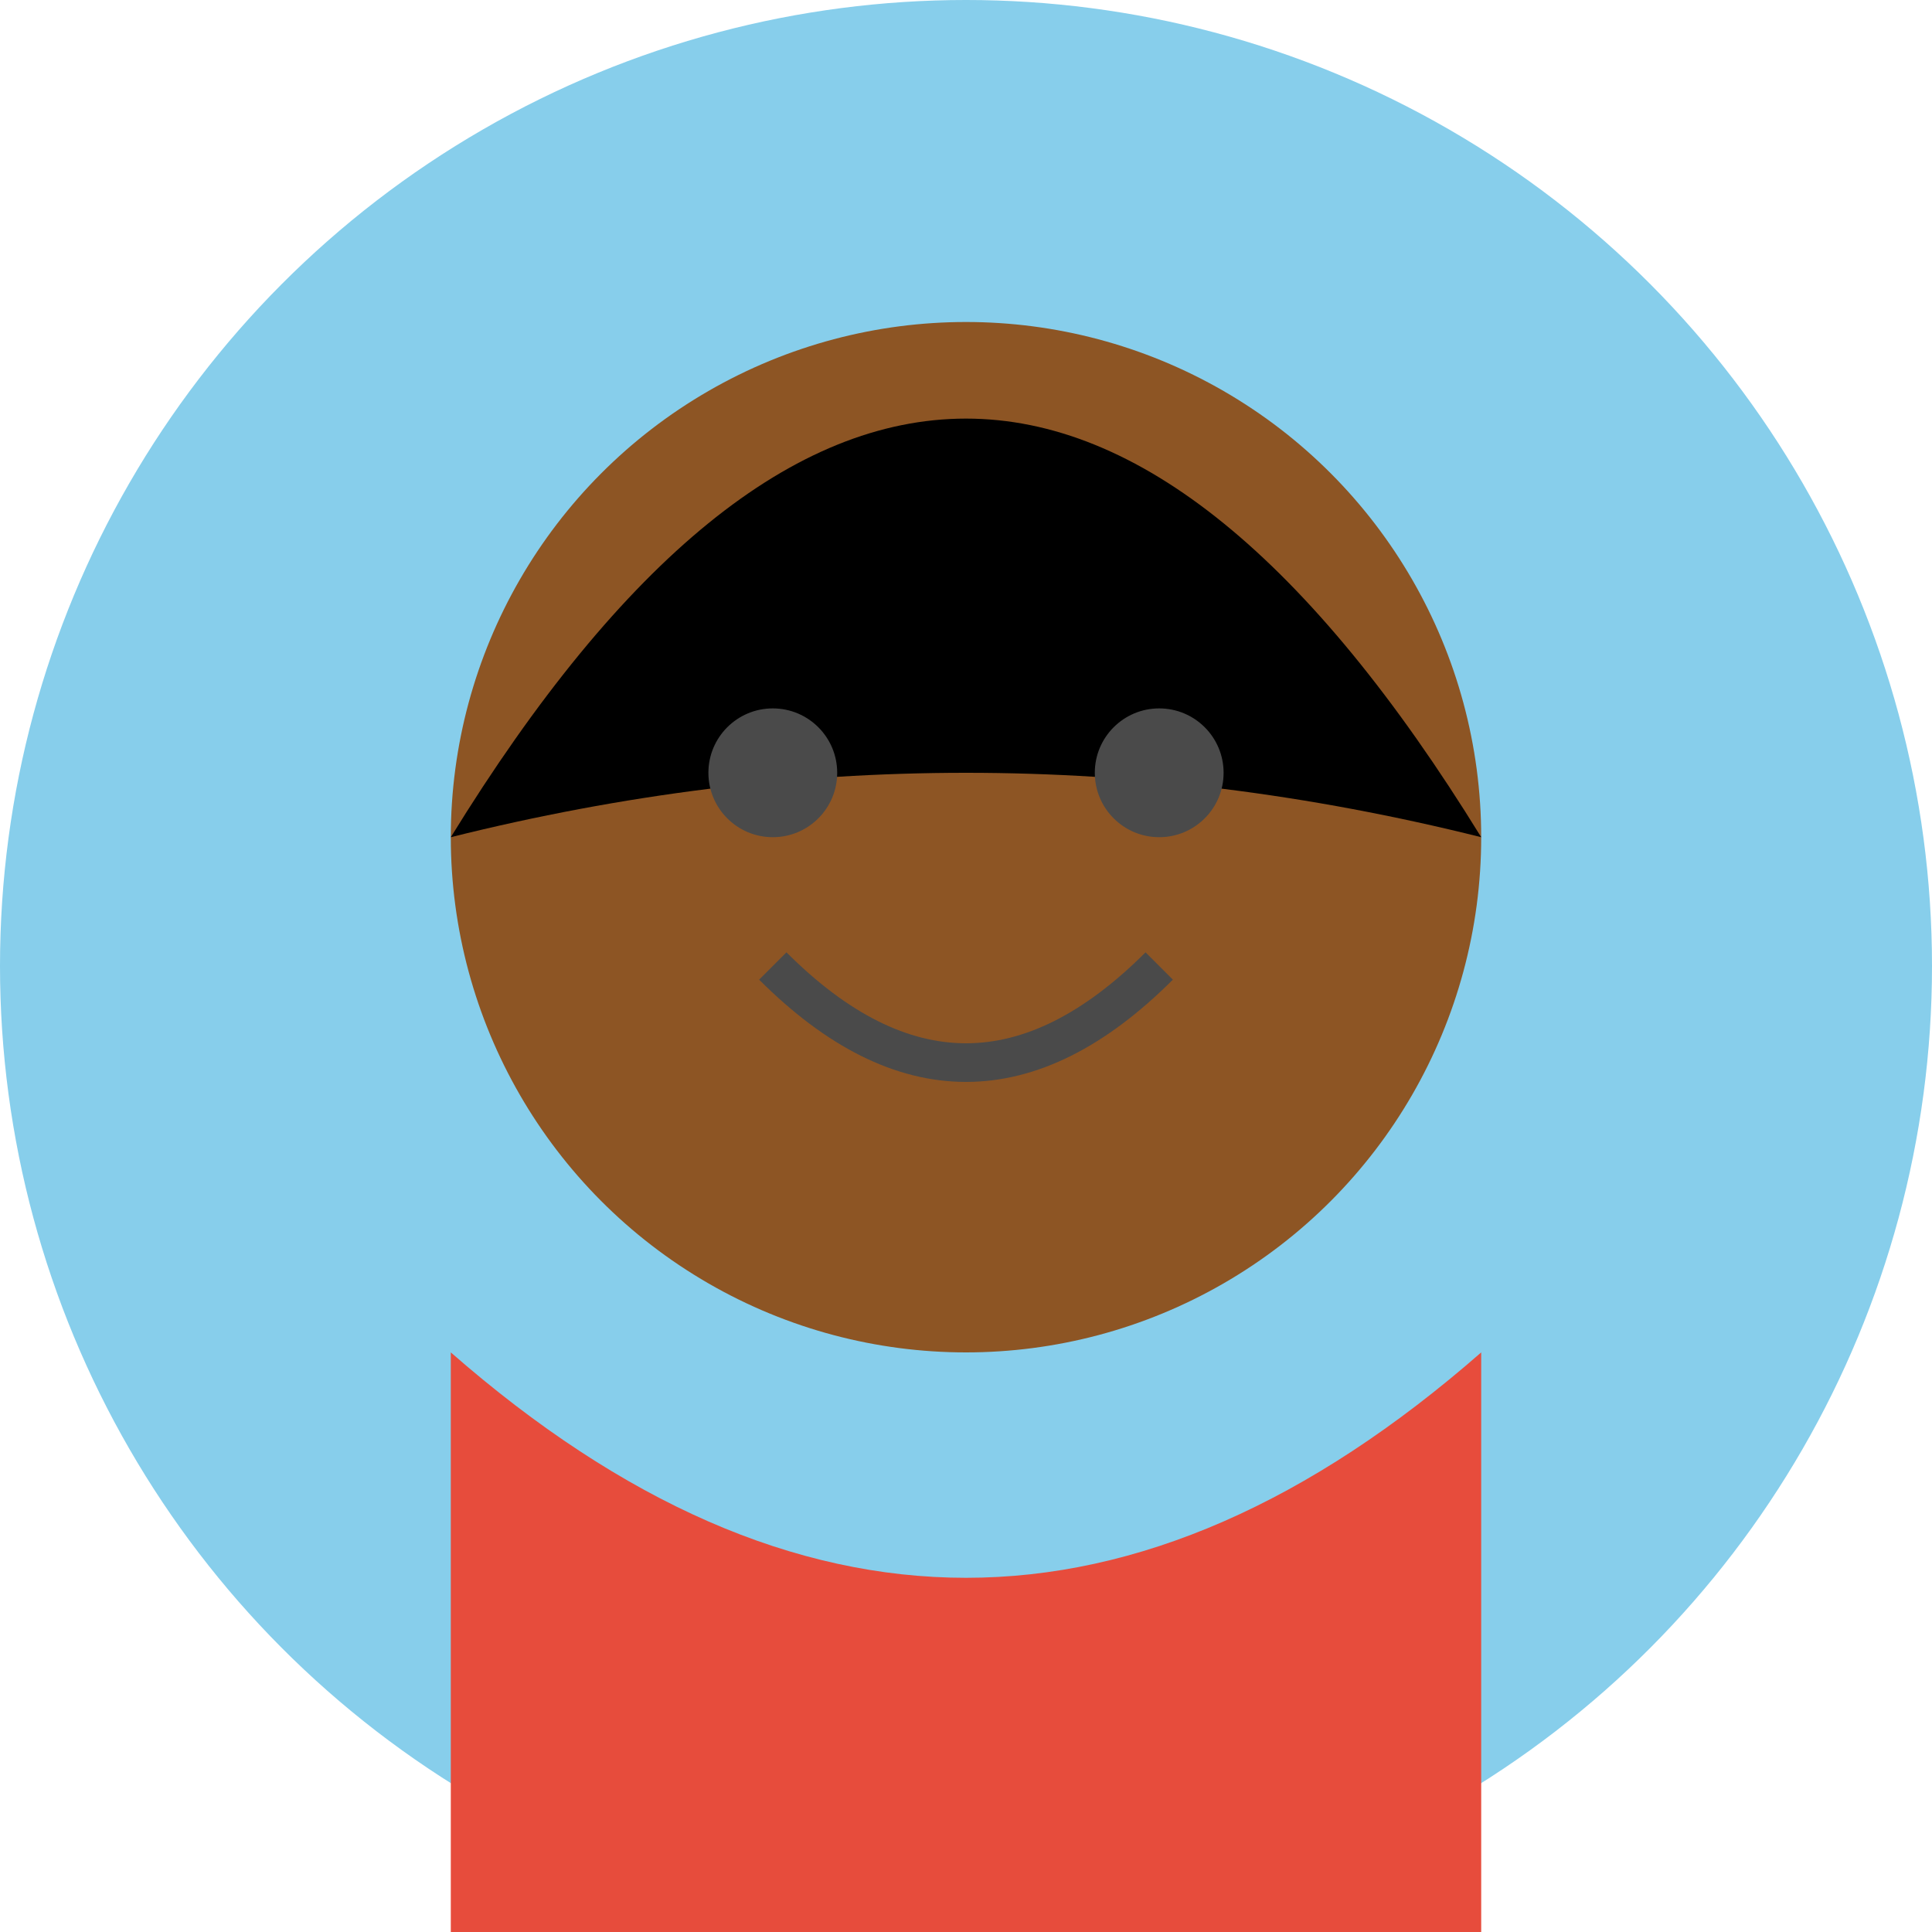 <?xml version="1.0" encoding="UTF-8"?>
<svg width="150" height="150" viewBox="0 0 150 150" xmlns="http://www.w3.org/2000/svg">
    <!-- Background -->
    <circle cx="75" cy="75" r="75" fill="#87CEEB"/>
    <!-- Face -->
    <circle cx="75" cy="65" r="40" fill="#8D5524"/>
    <!-- Hair -->
    <path d="M 35 65 Q 75 0 115 65 Q 75 55 35 65" fill="#000000"/>
    <!-- Eyes -->
    <circle cx="60" cy="60" r="5" fill="#4A4A4A"/>
    <circle cx="90" cy="60" r="5" fill="#4A4A4A"/>
    <!-- Smile -->
    <path d="M 60 75 Q 75 90 90 75" fill="none" stroke="#4A4A4A" stroke-width="3"/>
    <!-- Shirt -->
    <path d="M 35 105 Q 75 140 115 105 L 115 150 L 35 150 Z" fill="#E74C3C"/>
</svg>
